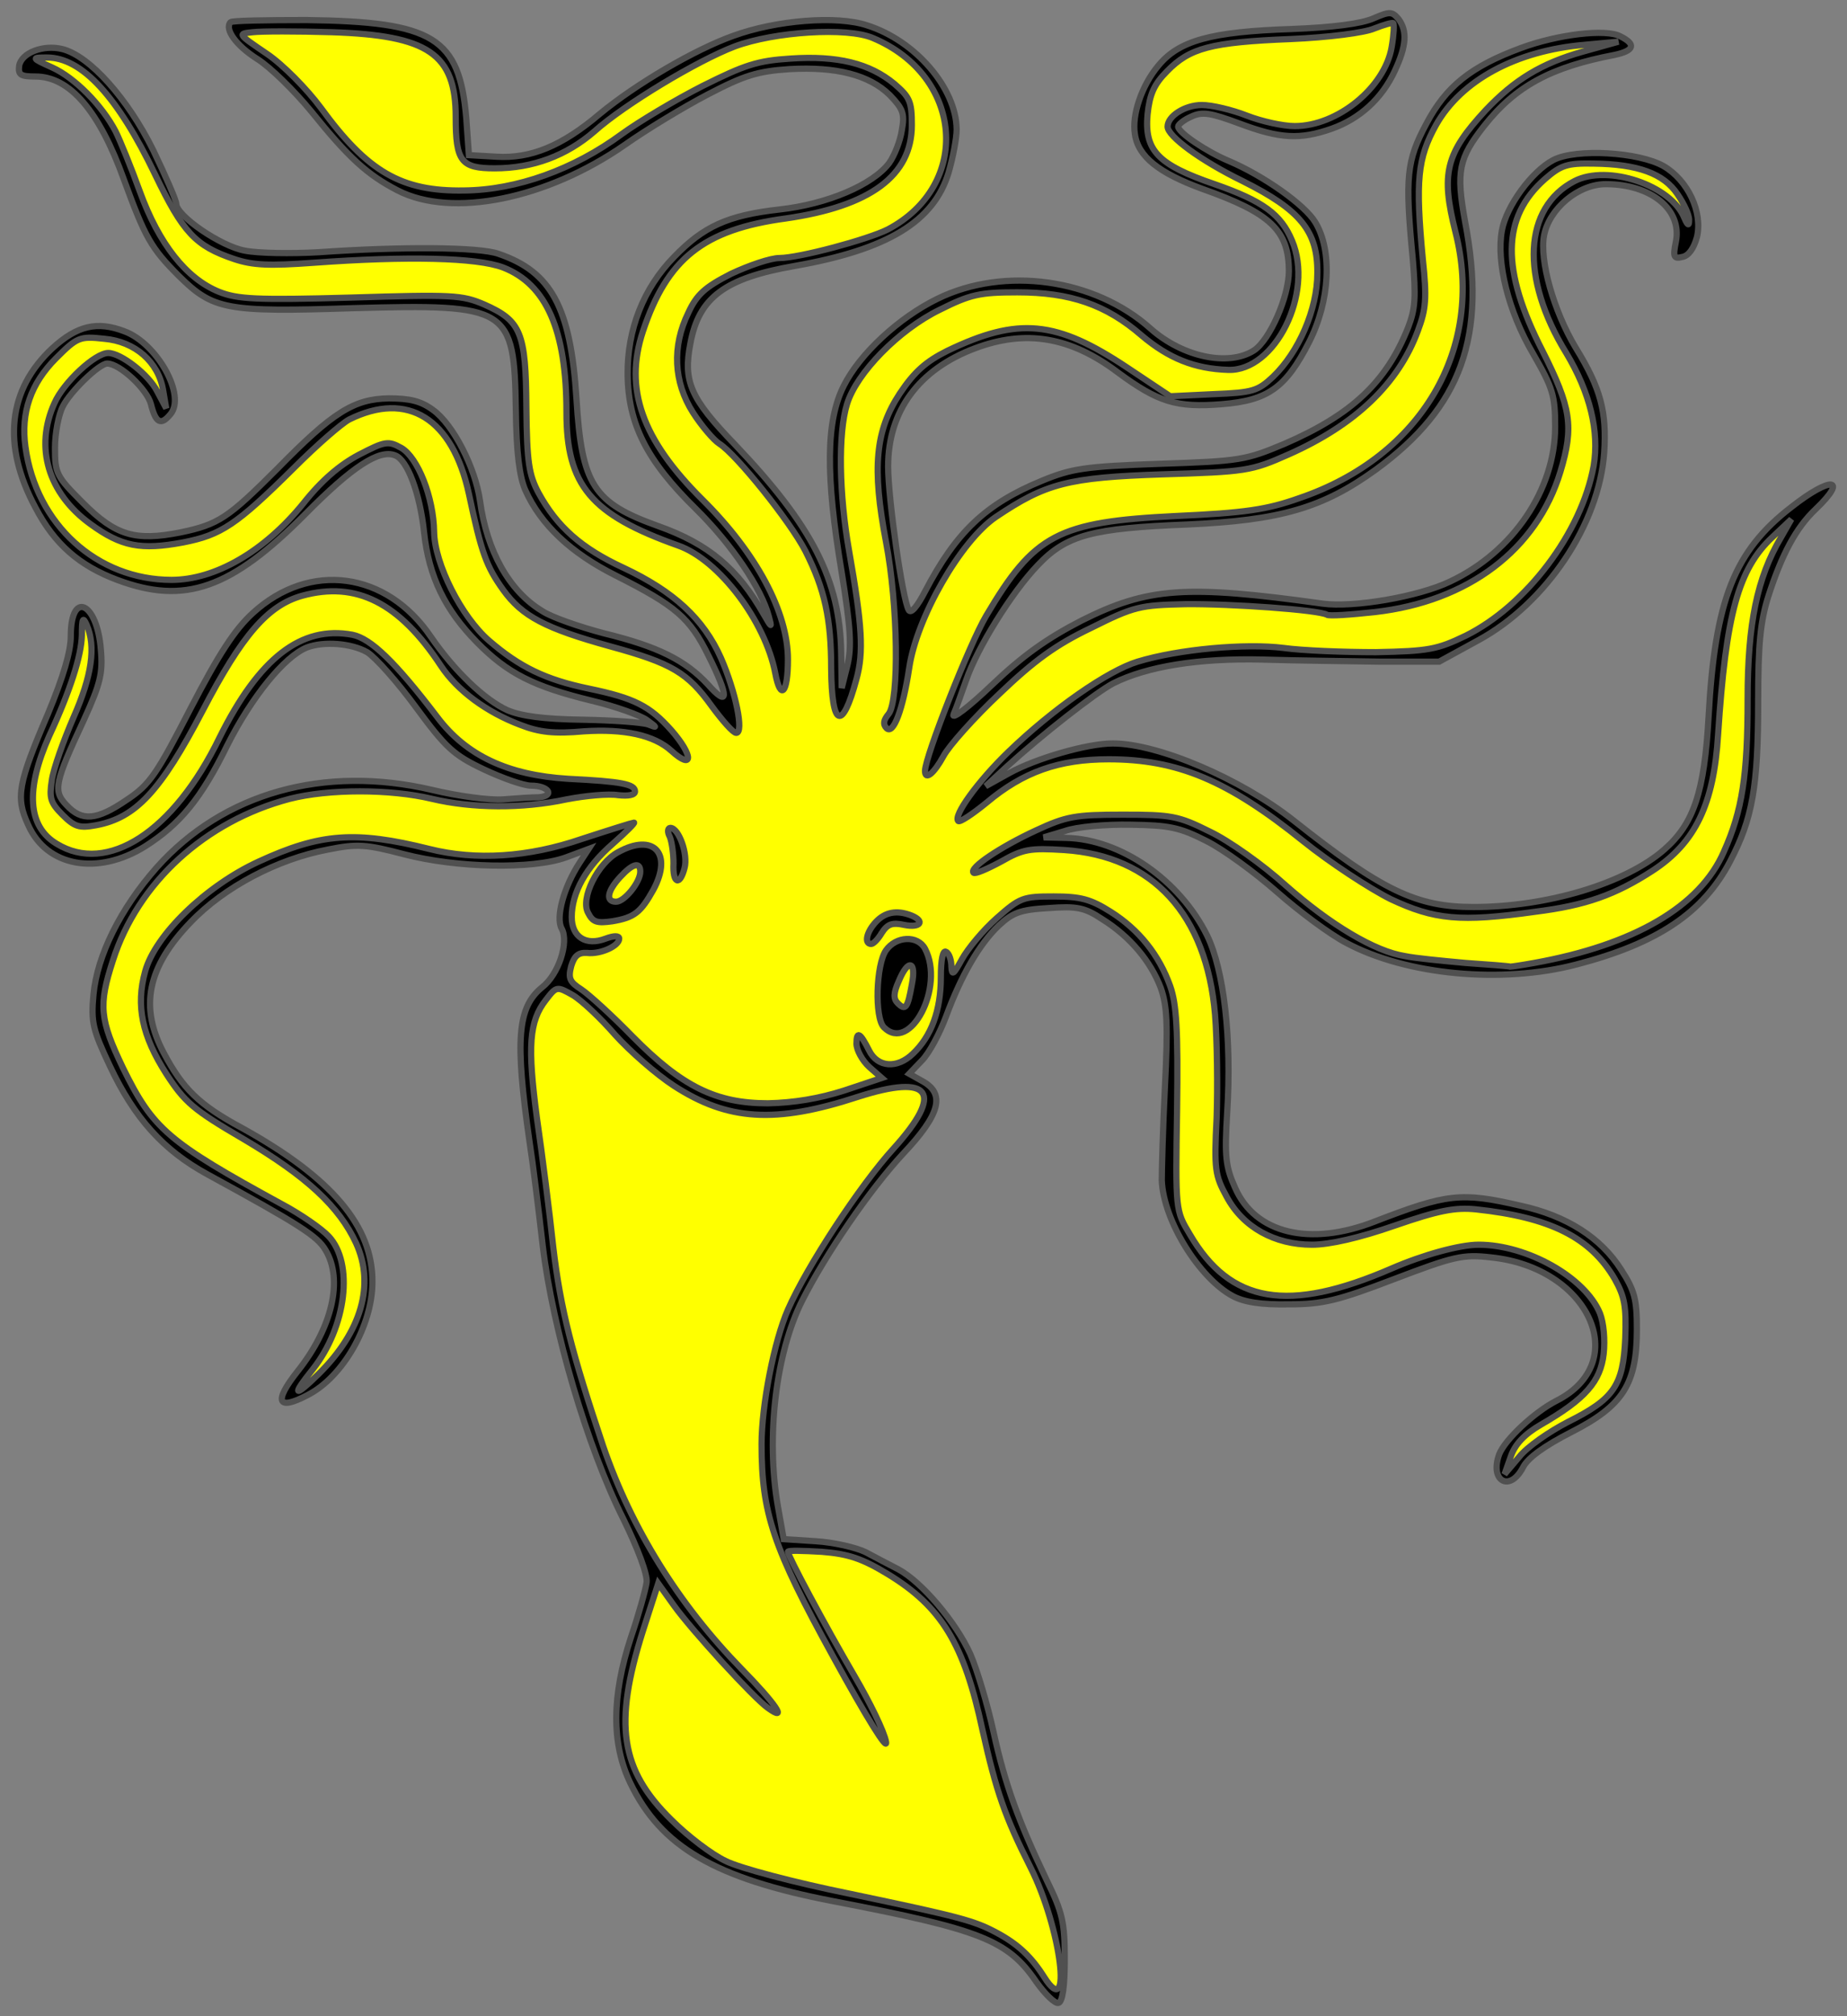 <?xml version="1.0" encoding="utf-8"?>
<svg xmlns="http://www.w3.org/2000/svg" xmlns:dc="http://purl.org/dc/elements/1.1/"
     xmlns:xl="http://www.w3.org/1999/xlink"
     xmlns:xlink="http://www.w3.org/1999/xlink"
     version="1.1"
     viewBox="33.75 60.88 297 324"
     width="297"
     height="324"
     preserveAspectRatio="xMidYMid meet"
     zoomAndPan="magnify"
     contentScriptType="application/ecmascript"
     contentStyleType="text/css">
   <rect x="33.75" y="60.88" width="297" height="324" fill="#808080" stroke="none"/>
   <defs/>
   <g stroke-dasharray="none" stroke="#505050" fill-opacity="1" fill="#ffff00"
      stroke-opacity="1">
      <title>Calamarie Embowed</title>
      <g>
         <title>Layer 2</title>
         <g>
            <g>
               <g  id="outline-0">
                  <path 
                        d="M 254.567 63.849 C 252.617 64.697 248.039 65.29 241.425 65.545 C 228.452 65.969 223.28 67.41 219.973 71.48 C 217.344 74.617 215.733 79.366 216.242 82.418 C 216.751 86.064 220.142 88.693 227.095 91.236 C 238.118 95.137 241.001 97.935 241.001 104.464 C 241.001 108.534 237.948 115.487 235.405 117.182 C 231.335 119.811 223.958 118.285 218.786 113.706 C 209.798 105.651 195.299 103.616 184.53 108.873 C 178.256 111.925 171.981 117.776 169.437 122.863 C 166.555 128.544 166.47 137.193 169.098 152.879 C 170.54 161.782 170.709 164.835 170.031 167.718 L 169.098 171.449 L 169.013 165.852 C 168.844 154.066 164.35 145.333 151.886 132.275 C 144.763 124.898 143.576 122.185 144.763 116.08 C 146.12 108.703 150.275 105.566 161.552 103.616 C 176.475 100.987 183.937 96.494 186.311 88.523 C 186.989 86.149 187.583 83.097 187.583 81.655 C 187.498 75.041 180.969 67.41 173.168 64.951 C 168.335 63.34 158.584 64.103 151.631 66.647 C 145.442 68.852 136.03 74.363 130.179 79.196 C 124.074 84.368 119.072 86.403 113.56 86.064 L 109.151 85.81 L 108.727 79.875 C 107.625 66.902 103.47 64.358 83.036 64.103 C 76.591 64.103 71.08 64.188 70.826 64.443 C 69.808 65.545 71.674 68.173 75.15 70.378 C 77.185 71.65 81.085 75.465 83.799 78.772 C 89.819 86.234 92.787 88.947 97.704 91.491 C 106.438 95.985 121.7 92.848 134.164 84.199 C 137.641 81.74 143.661 78.094 147.561 76.059 C 153.412 73.006 155.532 72.328 160.704 71.989 C 168.25 71.565 173.507 72.922 176.814 76.144 C 178.934 78.348 179.273 79.111 178.764 81.825 C 178.51 83.521 177.577 85.895 176.729 87.082 C 174.101 90.558 166.809 93.695 159.093 94.543 C 150.783 95.476 146.883 97.257 142.135 102.174 C 137.217 107.177 134.588 113.876 134.673 121.083 C 134.758 128.968 137.726 134.904 145.611 142.62 C 151.377 148.301 156.21 155.423 157.397 160.002 C 157.906 161.867 157.821 161.782 156.549 159.578 C 152.394 152.286 147.731 148.301 139.591 145.418 C 129.162 141.687 127.296 138.804 126.448 124.983 C 125.516 110.23 122.379 104.549 113.899 101.666 C 110.847 100.563 98.298 100.479 84.986 101.411 C 80.577 101.666 75.235 101.581 73.115 101.157 C 69.299 100.479 62.092 95.561 62.092 93.611 C 62.092 93.102 60.396 89.201 58.361 84.962 C 54.291 76.737 48.187 69.869 43.777 68.767 C 40.725 68.004 37.164 69.36 36.825 71.48 C 36.655 72.922 37.079 73.176 39.453 73.176 C 44.964 73.176 49.713 78.687 53.698 89.795 C 57.09 99.037 58.022 100.733 62.516 105.227 C 68.028 110.654 70.063 111.078 90.582 110.399 C 115.595 109.721 116.443 110.23 116.698 126.764 C 116.782 133.717 117.291 137.532 118.224 139.652 C 120.683 145.163 125.516 149.742 132.808 153.388 C 142.389 158.221 144.679 160.171 147.646 166.192 C 151.038 172.975 150.953 174.671 147.561 170.855 C 143.915 166.955 139.506 164.75 130.773 162.63 C 126.957 161.613 122.463 160.087 120.937 159.069 C 115.595 155.847 112.034 149.403 110.932 141.348 C 110.169 136.006 106.607 129.053 103.385 126.764 C 101.435 125.322 99.655 124.898 96.263 124.898 C 90.667 124.983 87.275 127.103 78.372 136.176 C 70.402 144.146 68.876 145.163 62.771 146.435 C 55.479 147.877 52.341 146.944 47.084 141.687 C 42.845 137.447 42.59 137.024 42.59 132.869 C 42.59 130.495 43.184 127.442 43.862 126.17 C 45.049 123.796 49.713 119.302 50.985 119.302 C 53.02 119.302 57.429 123.457 58.022 125.831 C 58.785 128.884 59.633 129.308 61.16 127.442 C 63.703 124.474 59.04 116.08 53.783 114.13 C 49.374 112.434 46.152 113.197 42.166 116.843 C 35.044 123.457 34.026 132.36 39.453 142.45 C 42.506 148.301 46.491 151.777 52.596 154.066 C 63.449 158.136 70.91 155.508 82.866 143.468 C 90.412 135.836 94.737 133.038 97.28 134.056 C 99.231 134.734 101.266 140.076 101.944 146.435 C 102.707 153.558 105.336 158.9 110.423 164.072 C 115.341 169.074 119.496 171.194 128.907 173.484 C 132.808 174.416 136.793 175.858 137.81 176.621 C 139.421 177.808 139.506 177.893 137.98 177.299 C 137.047 176.96 132.299 176.621 127.381 176.536 C 121.107 176.451 117.545 175.943 115.341 175.01 C 111.61 173.314 106.777 168.65 103.046 163.224 C 95.924 152.71 83.544 151.014 74.387 159.408 C 71.504 162.037 68.96 165.937 64.382 174.755 C 58.955 185.269 57.853 186.965 54.122 189.424 C 49.289 192.731 46.915 192.901 44.456 190.272 C 42.251 187.983 42.506 186.711 47.254 176.536 C 49.882 170.77 50.306 169.074 49.967 165.259 C 49.374 157.628 45.134 155.678 45.134 163.054 C 45.134 165.598 43.947 169.583 41.488 175.519 C 36.655 186.796 36.231 189 38.266 193.409 C 41.234 200.193 49.458 201.634 57.09 196.886 C 62.686 193.325 66.077 189.255 70.317 180.606 C 74.217 172.89 79.474 166.361 83.12 164.92 C 85.834 163.902 90.243 164.241 92.787 165.683 C 94.143 166.531 97.704 170.516 100.672 174.586 C 105.42 181.03 106.692 182.217 111.525 184.506 C 114.578 185.948 117.969 187.135 119.156 187.135 C 121.955 187.135 123.057 188.746 120.428 189 C 119.326 189 116.782 189.17 114.663 189.339 C 112.543 189.509 107.455 188.831 103.216 187.813 C 85.834 183.743 69.639 188.322 58.955 200.277 C 53.104 206.891 49.374 214.438 48.78 220.712 C 48.356 225.206 48.695 226.393 51.409 232.159 C 55.394 240.638 60.057 245.725 67.01 249.541 C 81.933 257.681 84.816 259.546 86.088 261.751 C 88.971 266.499 87.19 274.215 81.594 281.253 C 77.694 286.171 78.372 287.612 83.205 285.068 C 88.886 282.185 93.634 273.876 93.634 266.923 C 93.719 257.935 87.106 250.135 72.691 242.164 C 65.738 238.433 63.11 235.805 60.057 230.039 C 56.157 222.662 57.429 216.303 64.382 209.096 C 69.808 203.415 78.372 198.921 86.512 197.395 C 91.175 196.462 92.617 196.547 98.722 198.158 C 107.201 200.362 119.326 200.617 124.753 198.666 L 128.399 197.31 L 126.957 199.514 C 124.413 203.415 123.057 208.333 124.074 210.113 C 125.261 212.318 123.566 217.49 120.937 219.525 C 116.952 222.747 116.528 227.919 118.902 244.369 C 119.411 247.591 120.344 255.137 121.022 261.072 C 122.633 274.469 128.144 293.378 133.995 304.994 C 136.284 309.658 137.895 313.897 137.726 315.169 C 137.556 316.356 136.454 320.341 135.182 324.072 C 132.129 333.399 132.045 341.03 135.097 347.39 C 140.015 357.649 148.748 362.737 167.657 366.383 C 191.483 370.961 195.807 372.657 200.386 379.356 C 201.828 381.391 203.439 382.917 203.947 382.747 C 204.626 382.578 204.965 380.034 204.965 375.71 C 204.965 369.859 204.626 368.248 202.082 363.076 C 197.418 353.325 195.383 347.644 193.518 339.25 C 192.585 334.925 190.889 329.244 189.787 326.701 C 187.498 321.613 181.986 315.084 178.171 313.049 C 176.814 312.371 174.44 311.099 172.999 310.336 C 171.472 309.573 167.826 308.725 164.944 308.555 L 159.771 308.216 L 158.839 302.959 C 156.888 291.852 158.499 278.285 162.739 269.891 C 166.555 262.344 173.592 252.085 178.934 246.319 C 184.954 239.96 185.802 236.653 182.071 234.618 L 179.951 233.431 L 181.986 231.311 C 183.174 230.124 184.869 226.902 185.887 224.189 C 188.346 217.575 191.229 212.572 194.366 209.604 C 196.57 207.57 197.758 207.061 202.336 206.806 C 206.915 206.467 208.187 206.722 210.985 208.587 C 215.479 211.385 218.786 215.37 220.397 219.61 C 221.414 222.493 221.584 225.46 221.075 235.466 C 220.736 242.249 220.566 249.032 220.566 250.558 C 220.821 257.003 226.586 266.245 231.928 269.128 C 233.794 270.145 236.592 270.569 241.001 270.484 C 246.428 270.484 248.886 269.891 257.959 266.414 C 267.54 262.768 268.982 262.429 273.476 262.938 C 289.332 264.549 296.284 279.811 283.99 286.001 C 280.513 287.782 275.765 292.191 274.832 294.565 C 273.221 298.889 276.528 300.755 278.648 296.685 C 279.411 295.158 282.124 293.208 286.449 291.004 C 294.758 286.764 296.963 283.288 296.963 274.469 C 296.963 269.721 296.624 268.28 294.419 264.888 C 291.197 259.801 285.686 256.239 278.224 254.628 C 268.727 252.424 266.438 252.678 254.822 257.172 C 244.393 261.242 235.574 259.122 232.352 251.746 C 230.826 248.354 230.656 246.743 231.08 239.705 C 231.843 227.75 230.572 216.812 227.858 211.215 C 223.449 202.312 213.953 195.699 205.134 195.529 L 201.573 195.444 L 204.965 194.427 C 206.83 193.749 211.578 193.325 215.564 193.409 C 221.753 193.494 223.449 193.833 227.774 196.038 C 230.487 197.395 235.574 201.125 239.051 204.178 C 242.612 207.315 247.615 211.046 250.243 212.403 C 259.909 217.575 275.256 219.016 287.212 215.879 C 300.27 212.487 307.646 207.57 311.971 199.26 C 315.532 192.477 316.465 187.304 316.465 173.653 C 316.465 164.411 316.804 160.85 318.076 156.78 C 320.28 149.912 322.57 145.672 325.707 142.705 C 331.049 137.617 328.166 137.363 321.807 142.365 C 312.649 149.403 309.512 157.289 308.494 176.027 C 307.816 188.152 306.12 193.24 301.372 197.395 C 295.182 202.821 282.548 206.637 270.678 206.637 C 261.52 206.637 256.009 204.008 241.764 192.731 C 233.285 186.033 219.973 180.352 212.681 180.352 C 208.611 180.352 200.386 182.726 196.062 185.1 L 192.246 187.22 L 195.638 184.082 C 201.234 178.995 209.883 172.212 212.766 170.685 C 218.192 167.972 226.502 166.616 236.761 166.87 C 242.103 167.039 250.752 167.124 255.839 167.209 L 265.166 167.209 L 271.526 163.733 C 282.379 157.797 290.858 145.163 291.706 133.632 C 292.13 127.103 291.197 123.372 287.127 116.759 C 283.566 110.823 281.277 102.683 282.04 98.698 C 282.888 94.374 287.551 90.473 291.96 90.473 C 299.252 90.473 304.255 94.543 303.237 99.716 C 302.729 102.174 302.898 102.514 304.255 102.174 C 305.272 102.005 306.12 100.818 306.629 98.952 C 307.562 94.967 305.188 89.88 301.287 87.59 C 297.302 85.301 287.212 84.708 283.566 86.573 C 280.089 88.354 275.935 94.035 275.256 97.935 C 274.324 102.938 276.274 110.908 280.259 117.691 C 283.481 123.287 283.82 124.474 283.82 129.477 C 283.82 139.567 277.037 149.573 266.947 154.321 C 261.859 156.78 251.345 158.56 246.428 157.882 C 224.467 154.83 218.362 155.254 207.678 160.595 C 202.082 163.478 198.266 166.192 193.264 170.94 C 189.533 174.501 186.735 176.621 187.074 175.688 C 187.498 174.755 188.346 172.297 189.109 170.177 C 190.889 165.005 196.401 156.101 200.64 151.692 C 205.219 146.859 209.374 145.757 224.721 145.163 C 239.644 144.485 246.428 142.535 254.991 136.345 C 268.812 126.255 272.882 114.893 269.321 96.409 C 267.88 88.438 268.304 86.319 272.373 81.146 C 277.461 74.702 283.142 71.65 293.402 69.7 C 296.539 69.021 296.878 68.004 294.334 66.732 C 292.045 65.46 284.244 66.393 278.309 68.597 C 270.254 71.565 266.269 74.787 263.131 80.722 C 259.909 86.743 259.655 89.286 260.927 102.514 C 261.435 108.619 261.351 110.484 260.164 113.536 C 256.687 122.27 251.091 127.527 240.323 132.19 C 234.048 134.819 233.2 134.989 220.227 135.412 C 208.187 135.836 206.067 136.176 201.319 138.126 C 192.246 141.857 187.498 146.351 182.495 155.932 C 181.223 158.391 180.206 159.578 179.867 158.9 C 178.849 157.119 176.56 140.924 176.56 135.836 C 176.56 126.933 181.478 120.235 190.55 116.843 C 198.69 113.791 205.897 114.978 213.529 120.744 C 219.973 125.492 222.94 126.425 230.232 125.831 C 237.609 125.238 240.492 123.203 244.223 115.911 C 247.615 109.297 248.039 101.157 245.24 96.578 C 243.545 93.78 236.931 89.117 231.335 86.743 C 227.689 85.216 223.195 82.164 223.195 81.231 C 223.195 80.892 224.127 80.129 225.315 79.62 C 227.095 78.772 228.452 79.027 233.031 80.722 C 239.559 83.181 242.781 83.351 247.869 81.57 C 252.448 79.959 256.009 76.652 258.044 72.243 C 259.909 68.258 260.079 65.884 258.637 63.934 C 257.62 62.747 257.281 62.662 254.567 63.849 Z"
                        fill="black"/>
               </g>
            </g>
            <g>
               <path d="M 257.535 68.428 C 256.433 74.957 248.802 81.146 241.934 81.146 C 240.068 81.146 236.592 80.383 234.218 79.451 C 231.843 78.518 228.621 77.755 227.01 77.755 C 224.297 77.755 221.499 79.535 221.499 81.231 C 221.499 82.757 226.756 86.658 233.539 89.965 C 242.866 94.628 245.664 98.02 245.58 104.803 C 245.58 110.569 242.612 117.437 238.457 121.422 C 235.998 123.711 235.235 123.966 228.876 124.22 L 221.923 124.559 L 215.055 119.981 C 203.608 112.349 197.503 111.756 186.056 117.267 C 182.665 118.963 180.799 120.574 178.425 124.135 C 174.525 130.071 173.931 136.006 176.221 147.962 C 178.171 158.136 178.34 173.484 176.645 175.603 C 175.797 176.621 175.712 177.299 176.305 177.893 C 177.408 178.995 178.934 174.925 179.951 168.227 C 181.139 160.087 188.261 147.792 193.857 143.976 C 201.912 138.55 205.474 137.617 220.651 137.108 C 234.133 136.684 234.896 136.6 241.001 133.886 C 251.685 129.138 258.637 122.524 261.775 113.96 C 263.046 110.569 263.216 108.788 262.538 102.514 C 261.351 89.88 261.69 86.319 264.658 80.977 C 268.727 73.77 277.546 69.021 288.484 68.089 L 293.995 67.58 L 288.229 69.191 C 281.616 71.056 277.291 73.685 272.628 78.603 C 266.184 85.555 265.421 88.778 267.795 98.189 C 272.543 116.843 262.368 134.225 242.697 140.924 C 237.44 142.789 233.963 143.298 222.771 143.807 C 203.863 144.739 200.047 146.774 192.331 159.832 C 189.702 164.241 182.495 182.471 182.495 184.761 C 182.495 186.372 183.937 185.185 185.463 182.387 C 186.311 180.776 190.381 176.197 194.451 172.381 C 200.047 167.039 203.523 164.496 209.204 161.782 C 216.157 158.306 217.09 158.136 224.382 157.967 C 231.674 157.882 245.834 158.9 247.106 159.663 C 247.445 159.917 250.921 159.663 254.822 159.239 C 269.83 157.543 280.853 149.233 284.668 136.684 C 286.873 129.392 286.364 126.34 281.785 117.267 C 275.087 104.209 275.172 95.815 282.209 89.625 C 284.753 87.421 285.77 87.082 290.01 87.167 C 297.132 87.251 301.287 88.778 303.492 92.084 C 304.594 93.695 305.442 95.561 305.357 96.324 C 305.357 97.257 305.103 97.087 304.594 95.9 C 302.474 90.643 292.299 87.251 286.957 89.965 C 278.733 94.204 278.139 105.481 285.601 117.606 C 289.416 123.966 290.943 130.155 290.01 135.752 C 288.06 146.52 279.157 158.221 269.406 163.054 C 264.827 165.259 263.47 165.513 254.991 165.683 C 249.904 165.683 243.205 165.428 240.153 165.005 C 234.048 164.241 223.364 165.174 216.666 167.209 C 211.918 168.65 203.099 174.755 195.892 181.708 C 190.974 186.457 186.989 191.968 187.837 192.816 C 188.091 193.07 190.126 191.714 192.416 189.848 C 198.266 184.93 204.032 182.895 212.002 182.895 C 223.11 182.895 231.165 186.287 243.29 196.038 C 247.615 199.514 253.974 203.669 257.365 205.365 C 264.403 208.672 268.558 209.096 280.598 207.4 C 288.738 206.382 293.486 204.687 299.507 200.786 C 306.375 196.292 309.342 190.103 310.021 178.91 C 311.292 159.578 313.243 152.371 318.754 147.198 L 321.807 144.316 L 320.111 147.283 C 316.295 153.727 314.769 161.104 314.769 173.229 C 314.769 185.439 313.921 191.12 310.953 197.734 C 307.138 206.552 296.454 212.742 280.429 215.625 C 278.563 215.964 276.867 216.218 276.613 216.218 C 276.359 216.133 273.137 215.879 269.406 215.625 C 265.675 215.285 261.266 214.862 259.655 214.522 C 254.822 213.759 247.699 209.52 240.492 203.16 C 236.846 199.854 231.335 195.953 228.282 194.512 C 223.195 191.968 222.093 191.798 214.292 191.798 C 206.661 191.798 205.219 192.053 200.301 194.342 C 194.62 196.971 189.533 200.362 190.296 201.125 C 190.55 201.38 192.501 200.532 194.705 199.345 C 198.266 197.31 199.369 197.14 204.88 197.479 C 219.125 198.412 227.774 207.824 229.13 223.934 C 229.469 228.174 229.554 235.635 229.385 240.553 C 228.961 248.778 229.13 249.795 230.996 253.187 C 233.624 258.105 238.712 260.903 244.732 260.903 C 247.53 260.903 252.363 259.801 257.959 257.85 C 265.081 255.392 267.71 254.883 271.102 255.222 C 282.972 256.494 289.501 259.716 293.402 266.414 C 295.013 269.297 295.267 270.823 295.097 275.911 C 294.758 283.542 293.317 285.662 285.855 289.393 C 282.888 290.919 279.326 293.378 278.054 294.989 L 275.68 297.787 L 276.698 294.904 C 277.376 292.954 278.902 291.343 281.531 289.817 C 288.738 285.662 291.112 282.864 291.621 278.455 C 291.875 276.165 291.621 273.452 291.027 271.926 C 288.653 266.16 279.326 260.903 271.526 260.903 C 268.473 260.903 262.623 262.514 257.535 264.719 C 240.916 271.926 231.589 270.399 225.06 259.207 C 222.771 255.392 222.771 255.392 223.025 239.196 C 223.195 226.393 222.94 222.238 221.923 219.355 C 220.142 214.353 216.92 210.283 212.342 207.4 C 209.12 205.365 207.508 204.941 203.184 204.941 C 198.266 204.941 197.758 205.111 194.027 208.417 C 191.822 210.368 189.363 213.335 188.431 215.031 C 187.074 217.49 186.82 217.744 186.735 216.218 C 186.735 215.201 186.396 214.098 185.887 213.844 C 185.378 213.505 185.039 215.031 185.039 217.914 C 185.039 223.256 183.513 227.411 180.545 230.209 C 178.001 232.668 174.864 232.413 173.507 229.7 C 172.066 226.817 171.472 226.478 171.472 228.598 C 171.472 229.615 172.405 231.311 173.507 232.328 L 175.542 234.109 L 169.437 236.144 C 165.452 237.416 161.382 238.094 157.228 238.179 C 148.833 238.179 143.407 235.466 135.436 227.411 C 132.214 224.104 128.483 220.712 127.212 219.864 C 125.346 218.677 125.092 218.084 125.601 216.133 C 126.109 214.438 126.788 213.929 128.144 214.014 C 130.264 214.268 133.317 212.911 133.317 211.724 C 133.317 211.215 132.469 211.215 131.112 211.724 C 127.975 212.911 125.685 211.47 125.685 208.248 C 125.685 204.347 127.975 200.193 132.299 196.462 C 134.419 194.596 135.945 193.07 135.691 193.07 C 135.521 193.07 131.706 194.257 127.296 195.699 C 118.648 198.666 110.253 199.175 102.792 197.31 C 90.921 194.342 85.24 194.766 75.32 199.345 C 66.841 203.245 58.701 211.131 57.09 216.981 C 55.563 222.493 56.581 227.326 60.481 233.431 C 63.449 238.009 64.806 239.196 72.945 243.945 C 83.12 249.965 88.293 254.798 91.006 260.649 C 94.058 267.347 91.854 274.893 84.986 281.677 C 81.001 285.577 80.577 285.238 84.053 280.914 C 89.48 274.046 90.667 263.871 86.597 259.546 C 85.495 258.359 82.103 255.985 79.05 254.374 C 60.736 244.369 58.361 242.334 53.528 232.498 C 49.798 224.697 49.543 222.493 51.917 215.201 C 55.903 202.736 66.756 192.816 80.322 189.255 C 86.597 187.644 96.517 187.644 103.216 189.255 C 109.66 190.781 117.715 190.866 124.837 189.339 C 127.89 188.746 131.621 188.407 133.147 188.661 C 134.758 188.831 135.86 188.661 135.86 188.068 C 135.86 186.881 133.656 186.457 125.092 186.033 C 115.426 185.439 108.727 182.302 104.064 176.112 C 97.28 167.209 93.38 163.478 90.412 162.885 C 82.188 161.358 75.404 166.616 69.045 179.419 C 61.668 194.596 50.985 201.465 42.845 196.462 C 38.181 193.664 37.842 187.728 41.658 179.165 C 45.049 171.873 46.83 166.276 46.915 162.97 C 46.915 160.256 47.084 159.917 47.678 161.274 C 49.204 164.75 48.526 169.498 45.558 176.197 C 43.947 179.928 42.336 184.422 42.082 186.287 C 41.658 189.085 41.827 189.848 43.777 191.798 C 45.728 193.749 46.491 194.003 49.204 193.494 C 55.563 192.307 59.549 188.068 66.332 175.095 C 72.691 162.885 76.846 158.136 82.357 156.61 C 91.006 154.236 97.959 157.712 104.657 167.887 C 107.286 171.873 112.034 175.349 117.461 177.384 C 120.513 178.571 122.887 178.825 127.636 178.401 C 134.08 177.977 138.913 178.995 141.711 181.539 C 145.272 184.761 145.272 182.302 141.711 178.232 C 138.234 174.332 135.775 173.06 128.399 171.533 C 121.446 170.092 117.291 168.057 112.373 163.817 C 107.964 160.002 103.64 151.523 103.555 146.351 C 103.47 140.754 100.926 134.395 98.298 132.869 C 96.178 131.682 95.669 131.767 91.43 133.971 C 88.377 135.582 85.41 138.126 82.527 141.772 C 76.252 149.488 68.367 154.066 61.329 154.066 C 49.374 154.066 39.538 145.163 37.842 132.699 C 37.079 127.188 38.69 122.524 42.76 118.454 C 46.152 115.063 46.576 114.893 50.476 115.317 C 55.479 115.741 59.209 119.048 59.972 123.542 L 60.481 126.509 L 59.04 123.796 C 57.683 121.083 53.189 117.606 51.154 117.606 C 49.034 117.606 43.947 122.355 42.506 125.662 C 39.283 132.784 41.488 140.161 48.271 145.079 C 53.274 148.725 56.411 149.318 63.195 148.046 C 69.299 146.859 71.758 145.248 81.001 136.091 C 84.647 132.445 88.632 128.968 89.904 128.29 C 99.315 123.627 106.523 128.12 109.151 140.246 C 111.186 149.827 111.949 151.862 114.663 155.678 C 117.715 159.917 121.446 161.867 131.875 164.75 C 141.796 167.463 144.339 168.99 148.24 174.416 C 149.936 176.706 151.631 178.656 152.14 178.656 C 153.412 178.656 152.055 172.042 149.681 166.616 C 146.883 160.341 142.135 155.932 133.995 152.116 C 127.212 148.979 123.311 145.503 120.344 140.076 C 118.817 137.193 118.478 135.243 118.393 126.34 C 118.309 114.3 117.545 112.434 111.61 109.806 C 108.049 108.279 106.523 108.195 90.158 108.703 C 74.896 109.127 71.928 108.958 68.96 107.771 C 63.703 105.651 59.294 100.055 56.242 91.66 C 54.8 87.675 53.02 83.351 52.341 81.994 C 50.137 77.755 45.728 73.346 42.166 71.735 C 38.775 70.208 38.775 70.124 41.318 70.124 C 46.915 70.124 52.68 76.398 58.701 88.947 C 63.195 98.274 65.145 100.394 71.419 102.514 C 74.472 103.531 77.1 103.616 84.138 103.107 C 99.231 102.005 110.423 102.259 114.663 103.87 C 121.615 106.584 124.837 113.96 124.837 127.103 C 124.837 138.889 128.738 143.552 142.813 148.555 C 149.342 150.844 156.804 160.68 158.415 169.074 C 159.263 173.568 160.45 172.297 160.45 166.87 C 160.45 159.239 155.362 149.742 146.713 141.178 C 136.963 131.512 134.08 123.372 137.132 114.13 C 141.032 102.429 146.883 97.765 160.11 95.985 C 173.677 94.035 180.375 89.117 180.375 80.977 C 180.375 77.161 180.036 76.483 177.577 74.363 C 173.592 71.056 168.42 69.784 160.874 70.293 C 155.532 70.632 153.497 71.311 146.713 74.702 C 142.389 76.907 136.539 80.383 133.74 82.418 C 126.025 88.099 116.867 91.406 108.388 91.491 C 98.298 91.66 92.871 88.523 85.325 78.179 C 83.12 75.211 79.305 71.311 76.676 69.53 C 71.928 66.308 71.928 66.308 74.387 66.054 C 75.828 65.884 81.509 65.884 87.106 66.054 C 102.622 66.562 107.031 69.53 107.031 79.705 C 107.031 86.827 107.879 87.93 113.306 87.93 C 119.411 87.93 124.837 85.895 129.331 81.994 C 134.164 77.67 145.866 70.632 151.886 68.343 C 158.245 65.969 169.946 65.206 174.101 66.986 C 188.685 73.091 190.042 90.643 176.475 97.765 C 173.253 99.376 162.23 102.344 159.093 102.344 C 157.651 102.344 154.175 103.531 151.292 104.888 C 147.137 107.008 145.781 108.195 144.424 111.162 C 141.796 116.504 142.05 122.27 145.187 127.188 C 146.544 129.308 148.494 131.597 149.427 132.19 C 152.14 133.886 160.789 144.655 163.248 149.403 C 166.385 155.593 167.402 160.341 167.402 168.311 C 167.487 177.808 169.183 178.486 171.472 170.007 C 172.659 165.683 172.405 161.443 170.285 149.403 C 168.674 140.33 168.505 130.495 169.946 125.831 C 171.472 120.828 178.256 113.876 184.869 110.654 C 189.787 108.195 191.313 107.855 197.334 107.855 C 205.813 107.855 211.578 109.806 217.344 114.808 C 221.669 118.454 225.823 120.15 231.25 120.32 C 238.796 120.574 245.071 107.94 241.51 99.546 C 239.729 95.306 236.846 93.187 229.045 90.473 C 219.888 87.336 217.768 85.047 218.277 79.281 C 218.616 76.059 219.294 74.448 221.414 72.328 C 225.06 68.597 228.452 67.665 241.255 67.156 C 247.36 66.902 253.211 66.138 254.737 65.46 C 256.263 64.867 257.705 64.443 257.789 64.612 C 257.959 64.782 257.874 66.478 257.535 68.428 Z"/>
            </g>
            <g>
               <path d="M 132.638 227.156 C 135.012 229.785 139.252 233.516 142.135 235.381 C 150.783 240.977 158.415 241.486 171.642 237.161 C 183.513 233.346 185.632 236.398 177.408 245.471 C 172.066 251.322 163.502 264.379 160.45 271.332 C 158.245 276.335 156.21 286.679 156.21 292.954 C 156.21 304.061 158.075 309.573 167.742 327.125 C 173.083 336.875 176.56 342.472 176.221 340.776 C 175.966 339.25 173.677 334.501 171.133 330.177 C 166.385 322.037 160.45 310.93 160.45 310.251 C 160.45 309.997 162.909 310.082 165.876 310.251 C 170.201 310.59 172.405 311.353 176.475 313.812 C 185.124 319.069 188.77 325.005 191.737 338.911 C 193.942 348.746 195.299 352.731 199.453 360.956 C 204.371 370.707 206.321 385.969 201.658 378.593 C 199.623 375.371 197.503 373.336 194.027 371.47 C 190.381 369.52 188.176 368.926 170.37 365.196 C 161.552 363.415 152.564 361.041 150.444 359.939 C 148.24 358.921 144.339 355.953 141.711 353.325 C 133.486 345.27 132.384 337.978 137.132 322.97 L 139.591 315.339 L 142.135 318.9 C 144.933 322.8 154.853 333.653 157.228 335.349 C 160.534 337.723 158.499 334.671 152.988 329.075 C 142.898 318.73 135.352 306.605 130.773 293.378 C 125.685 278.2 123.905 271.332 122.718 261.327 C 122.124 255.731 120.937 246.404 120.089 240.553 C 118.563 229.022 118.817 225.036 121.531 221.56 C 123.226 219.355 123.311 219.355 125.855 220.797 C 127.296 221.645 130.349 224.528 132.638 227.156 Z"/>
            </g>
            <g>
               <g  id="outline-1">
                  <path 
                        d="M 141.456 195.36 C 141.796 196.208 142.05 198.158 142.05 199.599 C 141.88 202.906 143.067 203.33 143.831 200.362 C 144.424 198.158 142.898 193.918 141.541 193.918 C 141.117 193.918 141.032 194.596 141.456 195.36 Z"
                        fill="black"/>
               </g>
            </g>
            <g>
               <g  id="outline-2">
                  <path 
                        d="M 133.147 197.819 C 129.84 199.599 127.042 205.28 128.314 207.57 C 129.077 209.096 129.755 209.265 132.214 208.926 C 135.775 208.333 136.793 207.485 138.828 203.839 C 141.965 197.988 138.828 194.681 133.147 197.819 Z"
                        fill="black"/>
               </g>
            </g>
            <g>
               <path d="M 136.708 200.956 C 136.708 202.652 134.164 205.789 132.808 205.789 C 131.112 205.789 131.366 204.093 133.486 201.804 C 135.521 199.599 136.708 199.345 136.708 200.956 Z"/>
            </g>
            <g>
               <g  id="outline-3">
                  <path 
                        d="M 174.61 209.011 C 173.083 210.622 172.659 212.572 173.847 212.572 C 174.186 212.572 174.949 211.809 175.542 210.792 C 176.475 209.35 177.238 209.096 179.188 209.52 C 181.732 210.028 182.58 208.926 180.291 207.993 C 177.917 207.061 176.051 207.485 174.61 209.011 Z"
                        fill="black"/>
               </g>
            </g>
            <g>
               <g  id="outline-4">
                  <path 
                        d="M 176.221 213.59 C 174.61 215.879 174.355 224.443 175.882 225.969 C 180.121 230.209 185.717 219.44 182.495 213.335 C 181.308 211.131 177.832 211.3 176.221 213.59 Z"
                        fill="black"/>
               </g>
            </g>
            <g>
               <path d="M 180.375 219.101 C 179.697 222.917 179.358 223.341 178.086 222.069 C 177.408 221.39 177.408 220.458 178.256 218.592 C 179.782 214.862 181.139 215.285 180.375 219.101 Z"/>
            </g>
         </g>
      </g>
   </g>
</svg>